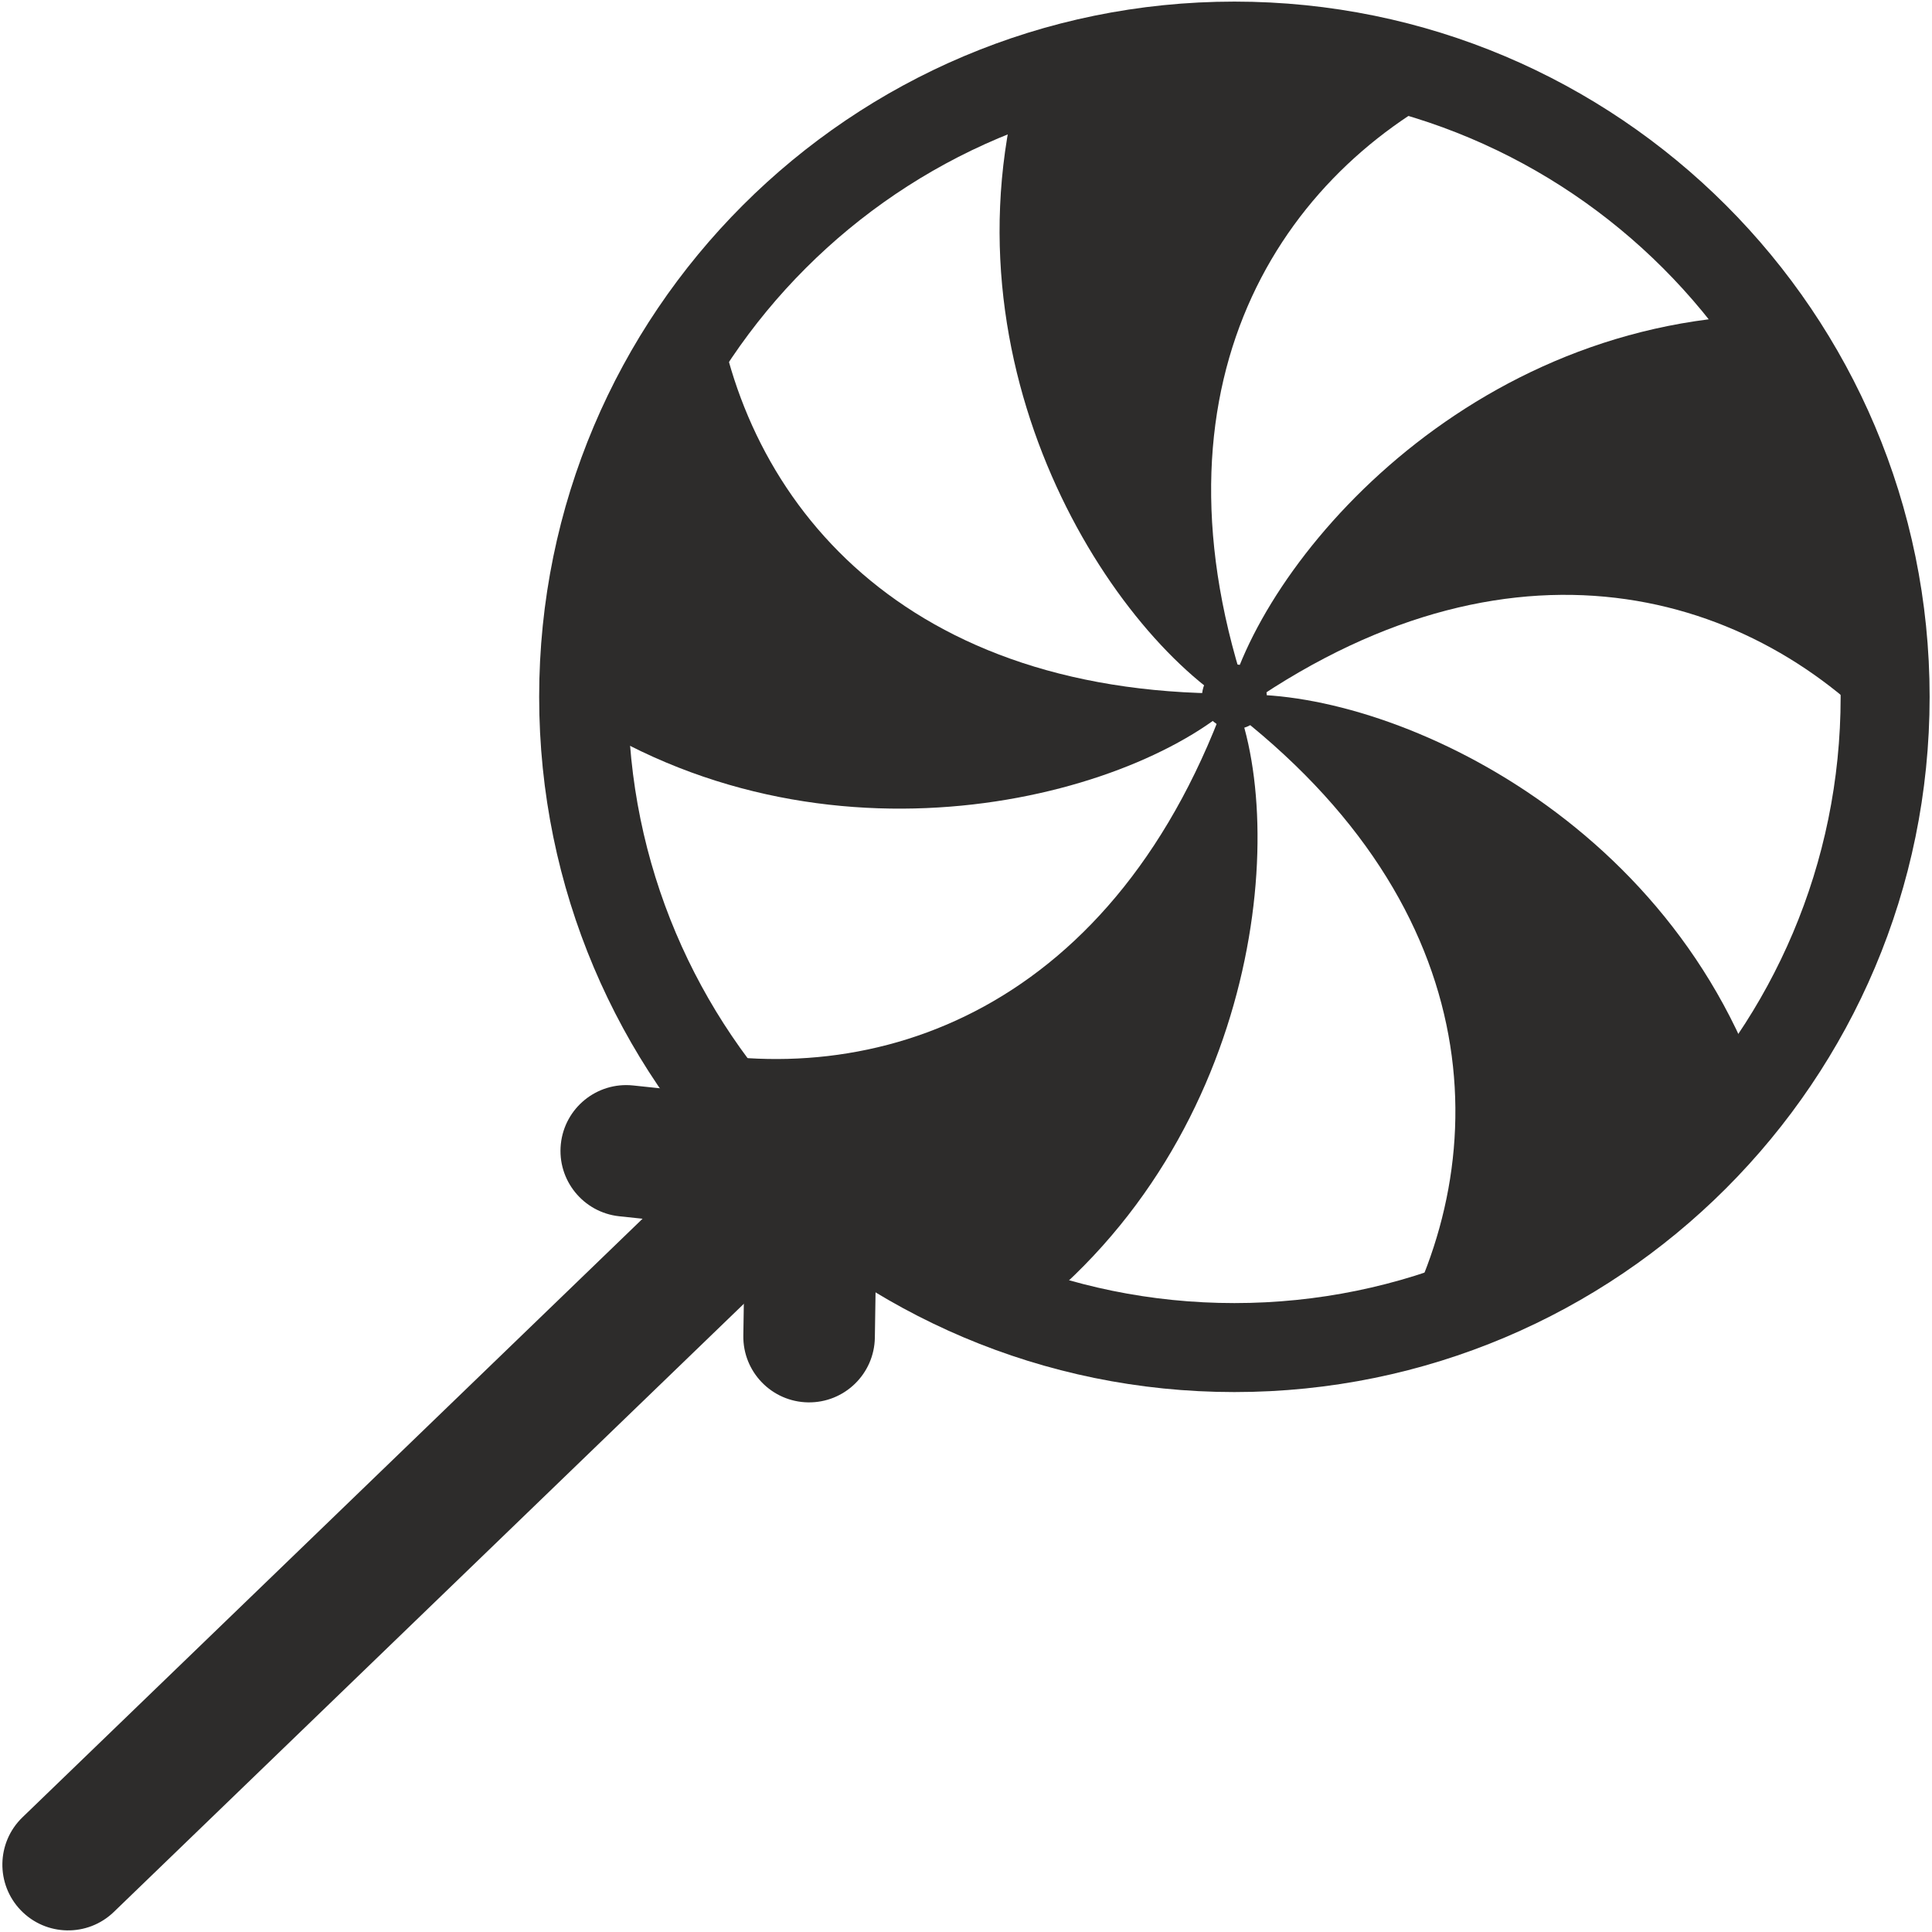 <?xml version="1.0" encoding="utf-8"?>
<!-- Created by sK1 2.0rc4 (https://sk1project.net/) -->
<svg xmlns="http://www.w3.org/2000/svg" height="832.677pt" viewBox="0 0 832.677 832.677" width="832.677pt" version="1.1" xmlns:xlink="http://www.w3.org/1999/xlink" id="288d4186-b405-11ea-be2e-a0f3c11e789f">

<g>
	<path style="fill-rule:evenodd;fill:#2d2c2b;" d="M 9.678,783.25 C -1.583,794.125 -1.895,812.07 8.98,823.331 19.855,834.592 37.801,834.905 49.062,824.03 L 370.501,513.749 C 381.762,502.873 382.075,484.928 371.199,473.667 360.324,462.406 342.379,462.093 331.118,472.969 L 9.678,783.25 Z" />
	<g>
		<path style="fill-rule:evenodd;fill:#2d2c2b;" d="M 320.369,575.631 C 320.127,591.284 332.62,604.17 348.274,604.412 363.927,604.655 376.813,592.162 377.055,576.508 L 378.238,500.131 C 378.48,484.478 365.987,471.592 350.334,471.35 334.68,471.107 321.794,483.6 321.552,499.254 L 320.369,575.631 Z" />
		<path style="fill-rule:evenodd;fill:#2d2c2b;" d="M 272.886,467.828 C 257.317,466.185 243.364,477.474 241.721,493.043 240.078,508.612 251.368,522.565 266.936,524.208 L 342.9,532.225 C 358.469,533.868 372.422,522.579 374.065,507.01 375.708,491.441 364.419,477.488 348.85,475.845 L 272.886,467.828 Z" />
	</g>
	<g>
		<path style="fill-rule:evenodd;fill:#2d2c2b;" d="M 540.916,309.425 C 490.236,171.217 548.603,77.09 629.735,36.861 L 534.398,37.764 437.686,41.541 C 406.838,169.639 486.63,284.152 540.916,309.425 Z" />
		<path style="fill-rule:evenodd;fill:#2d2c2b;" d="M 545.992,300.328 C 545.992,292.609 539.732,286.35 532.014,286.35 524.295,286.35 518.035,292.609 518.035,300.328 518.035,308.046 524.295,314.306 532.014,314.306 539.732,314.306 545.992,308.046 545.992,300.328 Z" />
		<path style="fill-rule:evenodd;fill:#2d2c2b;" d="M 527.256,311.308 C 645.282,223.331 752.142,252.442 813.831,318.739 L 785.786,227.615 754.596,135.993 C 623.019,142.944 536.005,252.071 527.256,311.308 Z" />
		<path style="fill-rule:evenodd;fill:#2d2c2b;" d="M 523.136,300.385 C 642.015,387.205 645.722,497.898 600.574,576.399 L 679.37,522.721 757.713,465.891 C 712.257,342.219 582.318,291.269 523.136,300.385 Z" />
		<path style="fill-rule:evenodd;fill:#2d2c2b;" d="M 530.103,296.686 C 481.674,435.699 376.861,471.487 288.613,451.162 L 362.914,510.906 440.1,569.299 C 545.169,489.792 556.062,350.647 530.103,296.686 Z" />
		<path style="fill-rule:evenodd;fill:#2d2c2b;" d="M 536.748,298.825 C 389.568,301.68 319.611,215.817 308.028,126.003 L 277.803,216.426 249.845,309.086 C 360.89,380.008 495.159,341.906 536.748,298.825 Z" />
		<path style="fill-rule:evenodd;fill:#2d2c2b;" d="M 831.653,300.329 C 831.653,134.869 697.474,0.69 532.014,0.69 366.554,0.69 232.375,134.869 232.375,300.329 232.375,465.789 366.554,599.968 532.014,599.968 697.474,599.968 831.653,465.789 831.653,300.329 Z M 793.302,300.329 C 793.302,444.608 676.293,561.617 532.014,561.617 387.734,561.617 270.725,444.608 270.725,300.329 270.725,156.049 387.734,39.04 532.014,39.04 676.293,39.04 793.302,156.049 793.302,300.329 Z" />
	</g>
</g>
</svg>